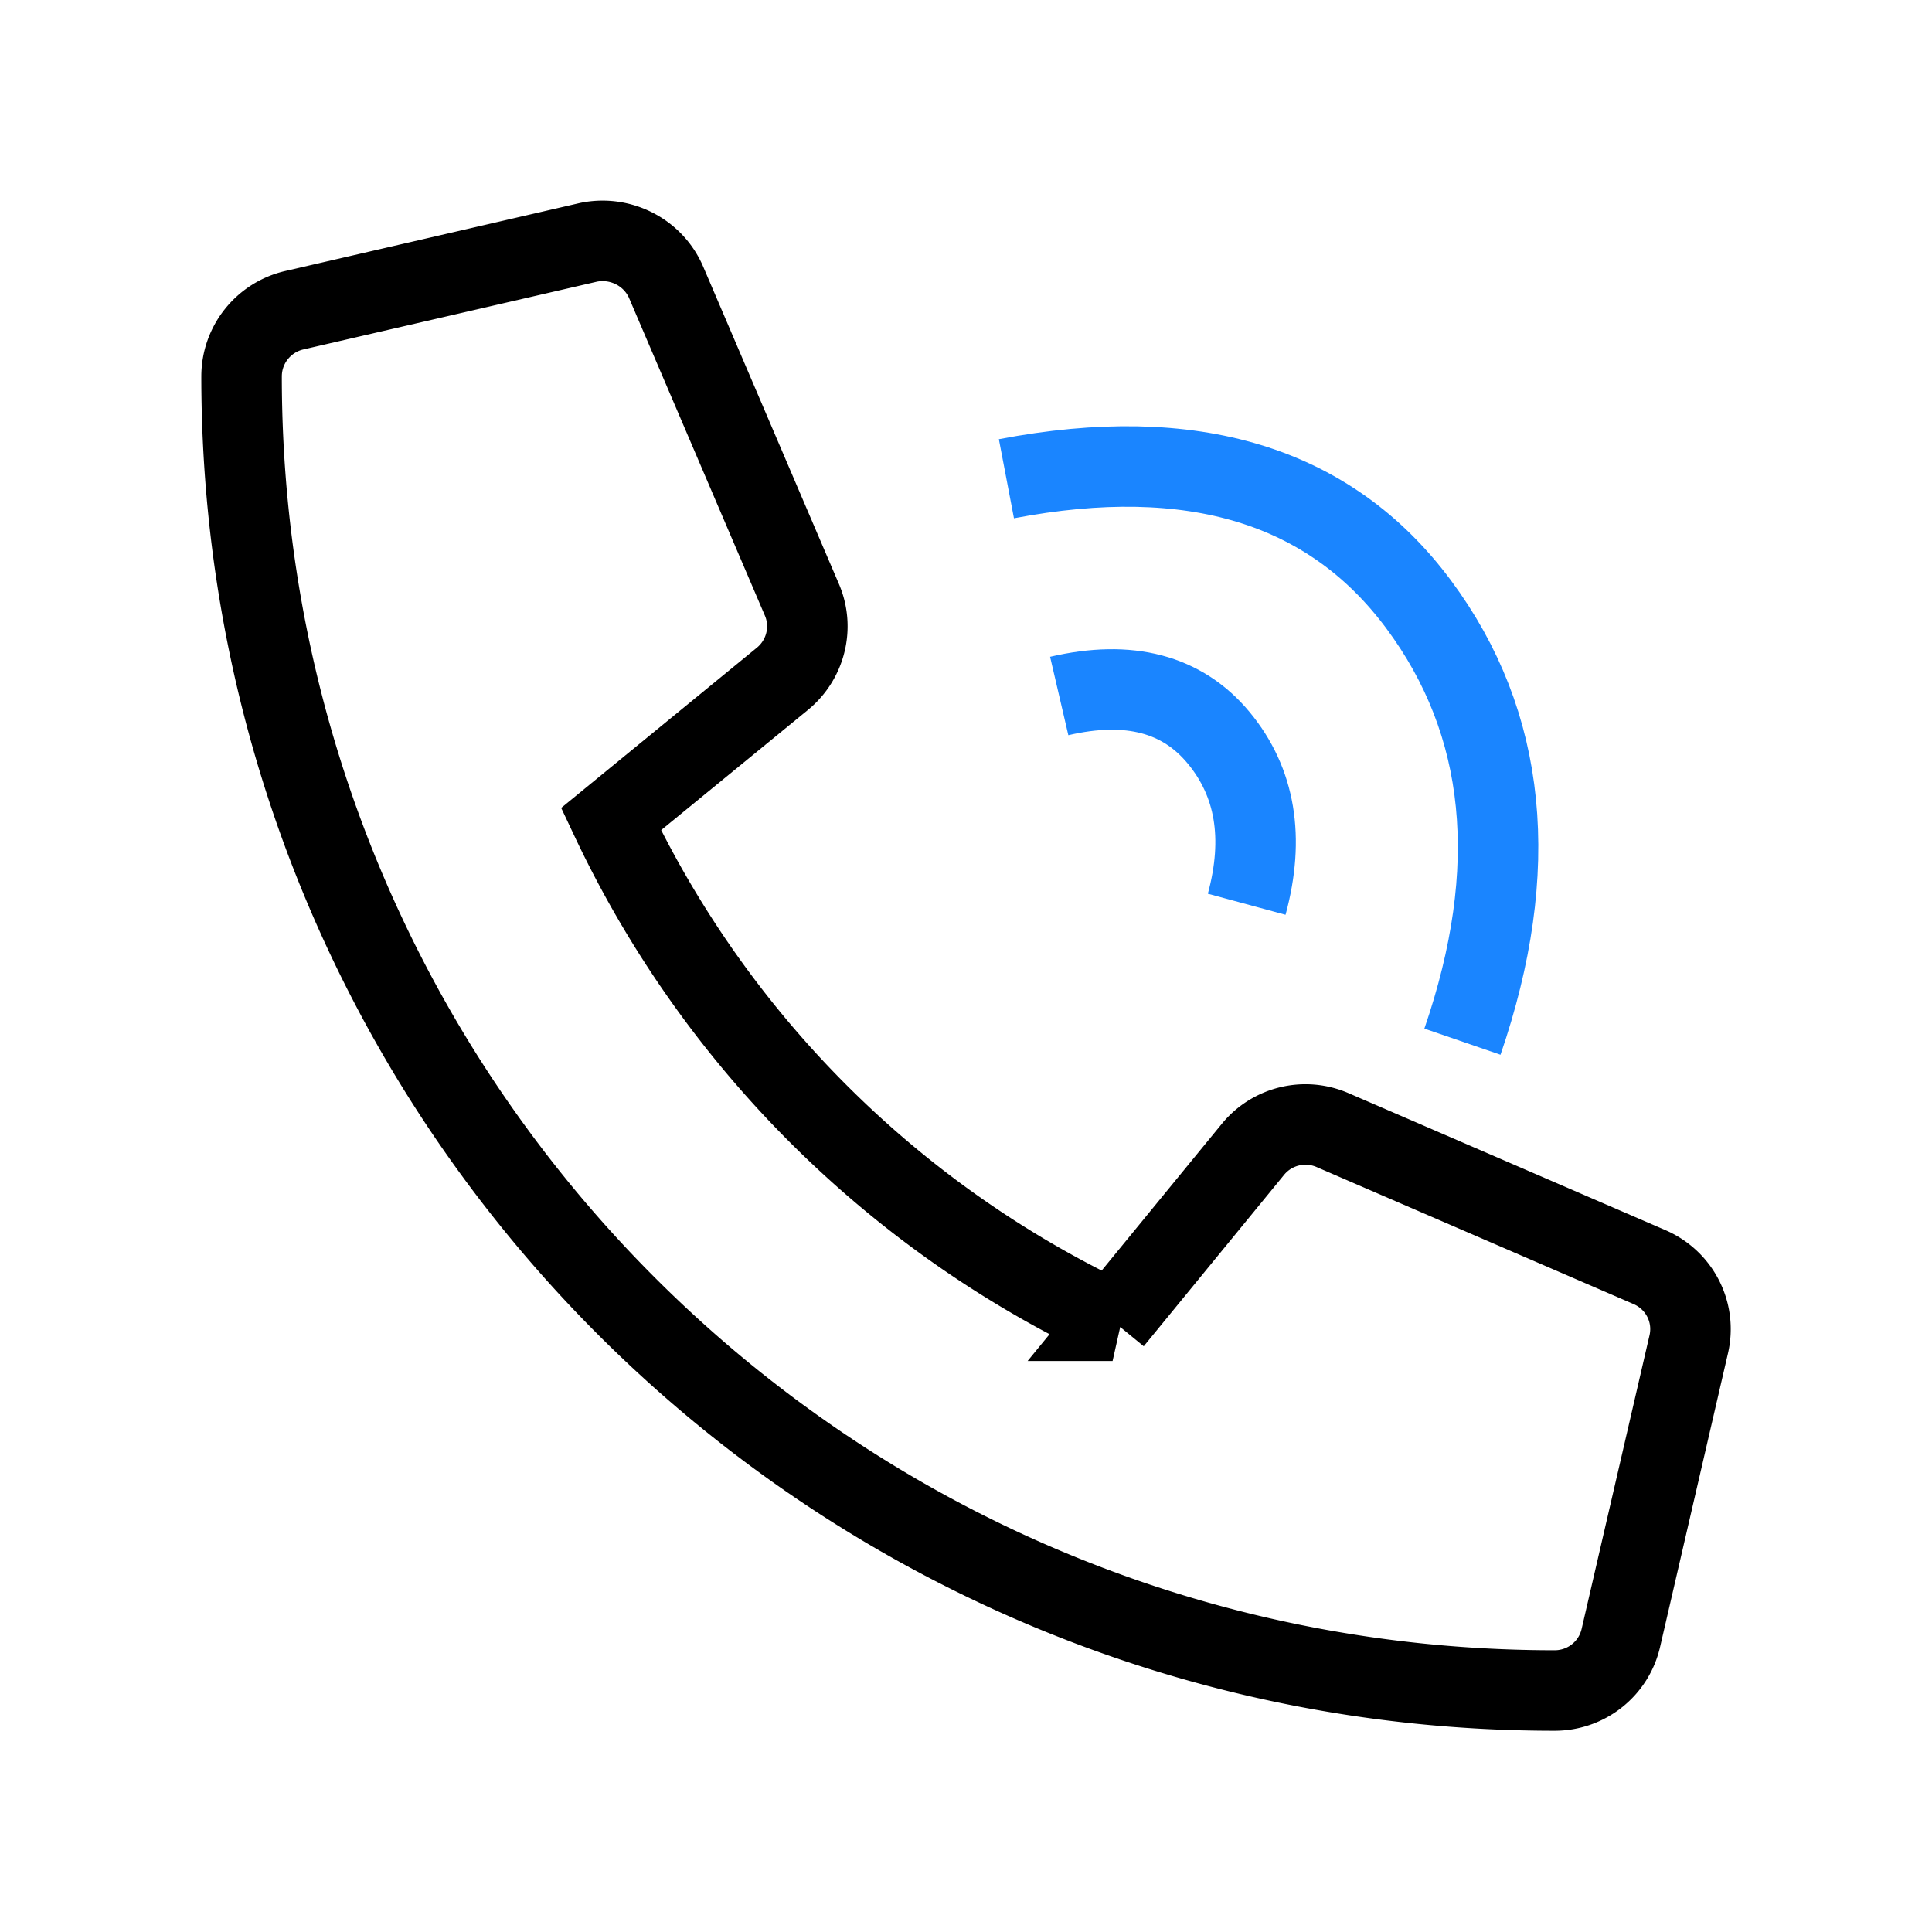<svg xmlns="http://www.w3.org/2000/svg" xmlns:xlink="http://www.w3.org/1999/xlink" width="24" height="24"><defs><path d="M17.346.865L13.7.022c-.398-.092-.804.114-.965.5L11.037 4.45c-.148.346-.05.747.24.985l2.13 1.744a13.04 13.04 0 0 1-6.231 6.231l-1.744-2.13c-.238-.29-.64-.39-.985-.24L.51 12.724c-.375.16-.582.567-.5.965l.844 3.656c.088.38.427.654.822.654C10.69 18 18 10.704 18 1.687c0-.393-.27-.734-.654-.822z" id="A"/></defs><g fill="none" fill-rule="evenodd"><use stroke="#000" transform="matrix(0 1 -1 0 21 3)" xlink:href="#A"/><path d="M13.158 8.646c.868-.202 1.53-.027 1.983.522s.57 1.238.346 2.065m-2.985-5.286c2.315-.442 4.02.08 5.12 1.56s1.28 3.293.545 5.433" stroke="#1a85ff"/></g></svg>
